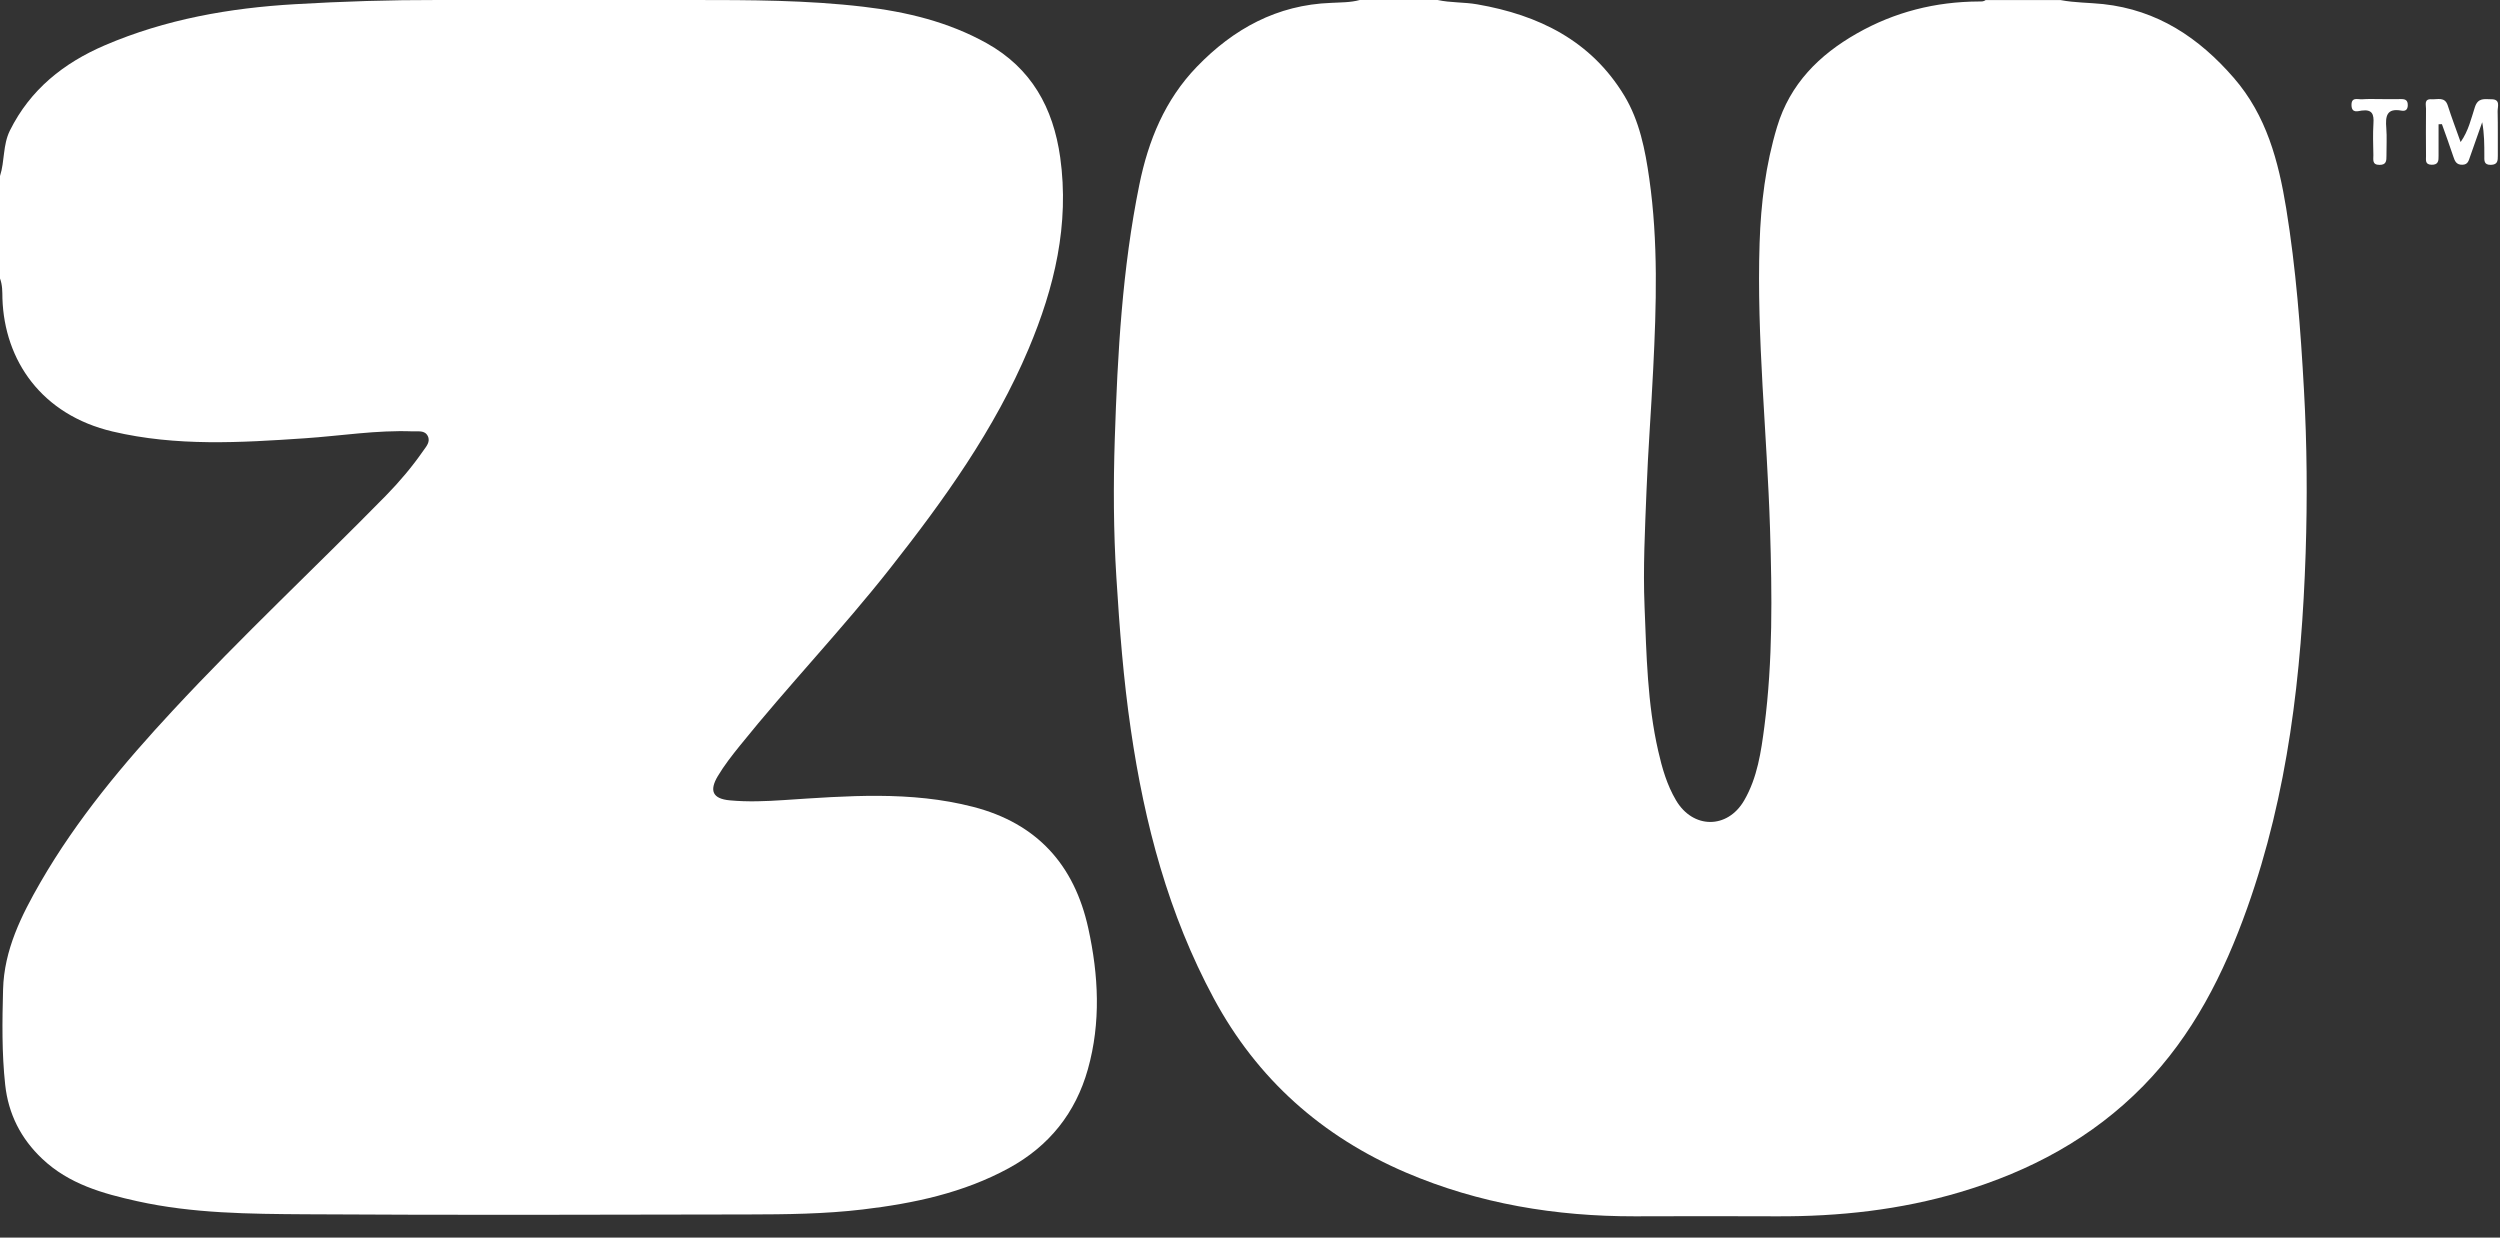 <?xml version="1.0" encoding="UTF-8"?>
<svg width="101px" height="50px" viewBox="0 0 101 50" version="1.1" xmlns="http://www.w3.org/2000/svg" xmlns:xlink="http://www.w3.org/1999/xlink">
    <rect x="0" y="0" width="101" height="50" fill="#333333" stroke="none"/>
    <!-- Generator: Sketch 45.2 (43514) - http://www.bohemiancoding.com/sketch -->
    <title>ZU (logo)</title>
    <desc>Created with Sketch.</desc>
    <defs></defs>
    <g id="Page-1" stroke="none" stroke-width="1" fill="none" fill-rule="evenodd">
        <g id="Desktop-HD" transform="translate(-250, -29)" fill-rule="nonzero" fill="#FFFFFF">
            <g id="ZU-(logo)" transform="translate(250, 29)">
                <path d="M54.934,0 L58.079,0 C58.609,0.116 59.154,0.082 59.684,0.176 C62.16,0.606 64.275,1.639 65.621,3.863 C66.237,4.884 66.466,6.052 66.631,7.216 C66.996,9.772 66.917,12.34 66.789,14.911 C66.71,16.547 66.582,18.179 66.519,19.818 C66.458,21.383 66.376,22.947 66.44,24.508 C66.519,26.458 66.552,28.419 66.992,30.339 C67.15,31.035 67.345,31.713 67.71,32.33 C68.394,33.494 69.788,33.502 70.464,32.338 C71.001,31.413 71.148,30.369 71.283,29.336 C71.625,26.686 71.591,24.018 71.509,21.356 C71.388,17.505 70.964,13.665 71.088,9.806 C71.14,8.219 71.332,6.655 71.794,5.124 C72.316,3.391 73.492,2.219 75.018,1.351 C76.544,0.483 78.193,0.067 79.952,0.06 C80.046,0.06 80.139,0.067 80.218,0.004 L83.251,0.004 C83.818,0.112 84.397,0.105 84.968,0.165 C87.162,0.404 88.838,1.523 90.247,3.148 C91.566,4.667 92.051,6.512 92.363,8.421 C92.757,10.85 92.945,13.294 93.08,15.753 C93.204,17.954 93.219,20.155 93.148,22.348 C92.986,27.221 92.438,32.046 90.788,36.683 C89.841,39.344 88.59,41.829 86.587,43.873 C84.524,45.976 82.014,47.32 79.2,48.159 C76.776,48.881 74.3,49.15 71.779,49.139 C69.87,49.128 67.961,49.135 66.049,49.139 C62.855,49.143 59.755,48.634 56.805,47.373 C53.405,45.917 50.79,43.592 49.035,40.332 C47.205,36.934 46.239,33.277 45.687,29.489 C45.386,27.442 45.229,25.387 45.101,23.321 C44.984,21.457 44.977,19.594 45.037,17.733 C45.15,14.294 45.338,10.854 46.029,7.463 C46.393,5.67 47.066,4.031 48.351,2.699 C49.828,1.168 51.59,0.195 53.777,0.116 C54.16,0.094 54.555,0.105 54.934,0 Z" id="Shape"></path>
                <path d="M0,11.251 L0,7.111 C0.195,6.513 0.109,5.858 0.402,5.27 C1.225,3.616 2.574,2.542 4.235,1.83 C6.685,0.779 9.273,0.322 11.922,0.169 C13.843,0.056 15.766,-0.004 17.694,0 L18.799,0 L20.91,0 L24.472,0 L26.802,0 L28.005,0 C30.304,0 32.607,0.004 34.888,0.273 C36.62,0.476 38.315,0.883 39.859,1.744 C41.67,2.755 42.55,4.353 42.832,6.355 C43.211,9.069 42.599,11.618 41.558,14.088 C40.183,17.352 38.138,20.196 35.963,22.958 C34.024,25.421 31.852,27.689 29.887,30.13 C29.571,30.523 29.26,30.919 29,31.354 C28.647,31.945 28.79,32.271 29.485,32.334 C30.21,32.402 30.939,32.372 31.672,32.323 C34.227,32.155 36.786,31.945 39.311,32.596 C41.896,33.262 43.403,34.939 43.966,37.499 C44.383,39.397 44.481,41.306 43.951,43.196 C43.455,44.962 42.388,46.302 40.757,47.193 C38.916,48.196 36.91,48.619 34.858,48.862 C33.318,49.046 31.762,49.061 30.214,49.064 C24.262,49.076 18.306,49.094 12.355,49.057 C10.078,49.042 7.793,49.027 5.546,48.529 C4.148,48.219 2.784,47.837 1.706,46.815 C0.845,46.003 0.338,45.007 0.21,43.828 C0.071,42.548 0.09,41.261 0.124,39.977 C0.165,38.375 0.864,36.983 1.638,35.639 C3.111,33.09 4.99,30.848 6.989,28.696 C9.762,25.709 12.738,22.929 15.59,20.024 C16.138,19.463 16.646,18.864 17.093,18.22 C17.217,18.04 17.401,17.85 17.281,17.614 C17.157,17.37 16.89,17.438 16.672,17.427 C15.21,17.37 13.764,17.61 12.31,17.707 C9.713,17.883 7.128,18.04 4.554,17.434 C1.68,16.76 0.177,14.563 0.098,12.056 C0.094,11.797 0.101,11.517 0,11.251 Z" id="Shape"></path>
                <path d="M98.518,5.02 C98.518,5.443 98.515,5.87 98.518,6.293 C98.522,6.495 98.511,6.663 98.233,6.656 C97.958,6.648 98.015,6.457 98.011,6.3 C98.007,5.668 98.004,5.031 98.011,4.399 C98.015,4.238 97.917,3.987 98.24,4.01 C98.481,4.025 98.774,3.897 98.89,4.264 C99.044,4.743 99.221,5.211 99.409,5.739 C99.728,5.286 99.833,4.796 99.984,4.332 C100.111,3.935 100.378,4.01 100.645,4.01 C101.032,4.006 100.901,4.305 100.904,4.496 C100.919,5.091 100.908,5.69 100.912,6.285 C100.912,6.487 100.912,6.652 100.634,6.66 C100.337,6.667 100.367,6.476 100.367,6.289 C100.367,5.847 100.367,5.402 100.281,4.938 C100.119,5.402 99.957,5.866 99.792,6.326 C99.736,6.476 99.713,6.652 99.48,6.656 C99.236,6.66 99.176,6.514 99.112,6.319 C98.969,5.881 98.808,5.451 98.654,5.016 C98.608,5.02 98.563,5.02 98.518,5.02 Z" id="Shape"></path>
                <path d="M96.162,4.003 C96.443,4.003 96.722,4.011 97.003,4.003 C97.187,4 97.278,4.056 97.274,4.258 C97.27,4.434 97.176,4.497 97.026,4.471 C96.413,4.355 96.368,4.703 96.406,5.171 C96.436,5.542 96.41,5.916 96.413,6.29 C96.413,6.489 96.413,6.664 96.132,6.661 C95.823,6.661 95.887,6.444 95.884,6.268 C95.876,5.841 95.861,5.411 95.887,4.984 C95.91,4.625 95.846,4.411 95.414,4.467 C95.267,4.486 95.016,4.587 95.001,4.265 C94.986,3.902 95.252,4.022 95.429,4.011 C95.677,3.992 95.917,4.003 96.162,4.003 Z" id="Shape"></path>
            </g>
        </g>
    </g>
</svg>
